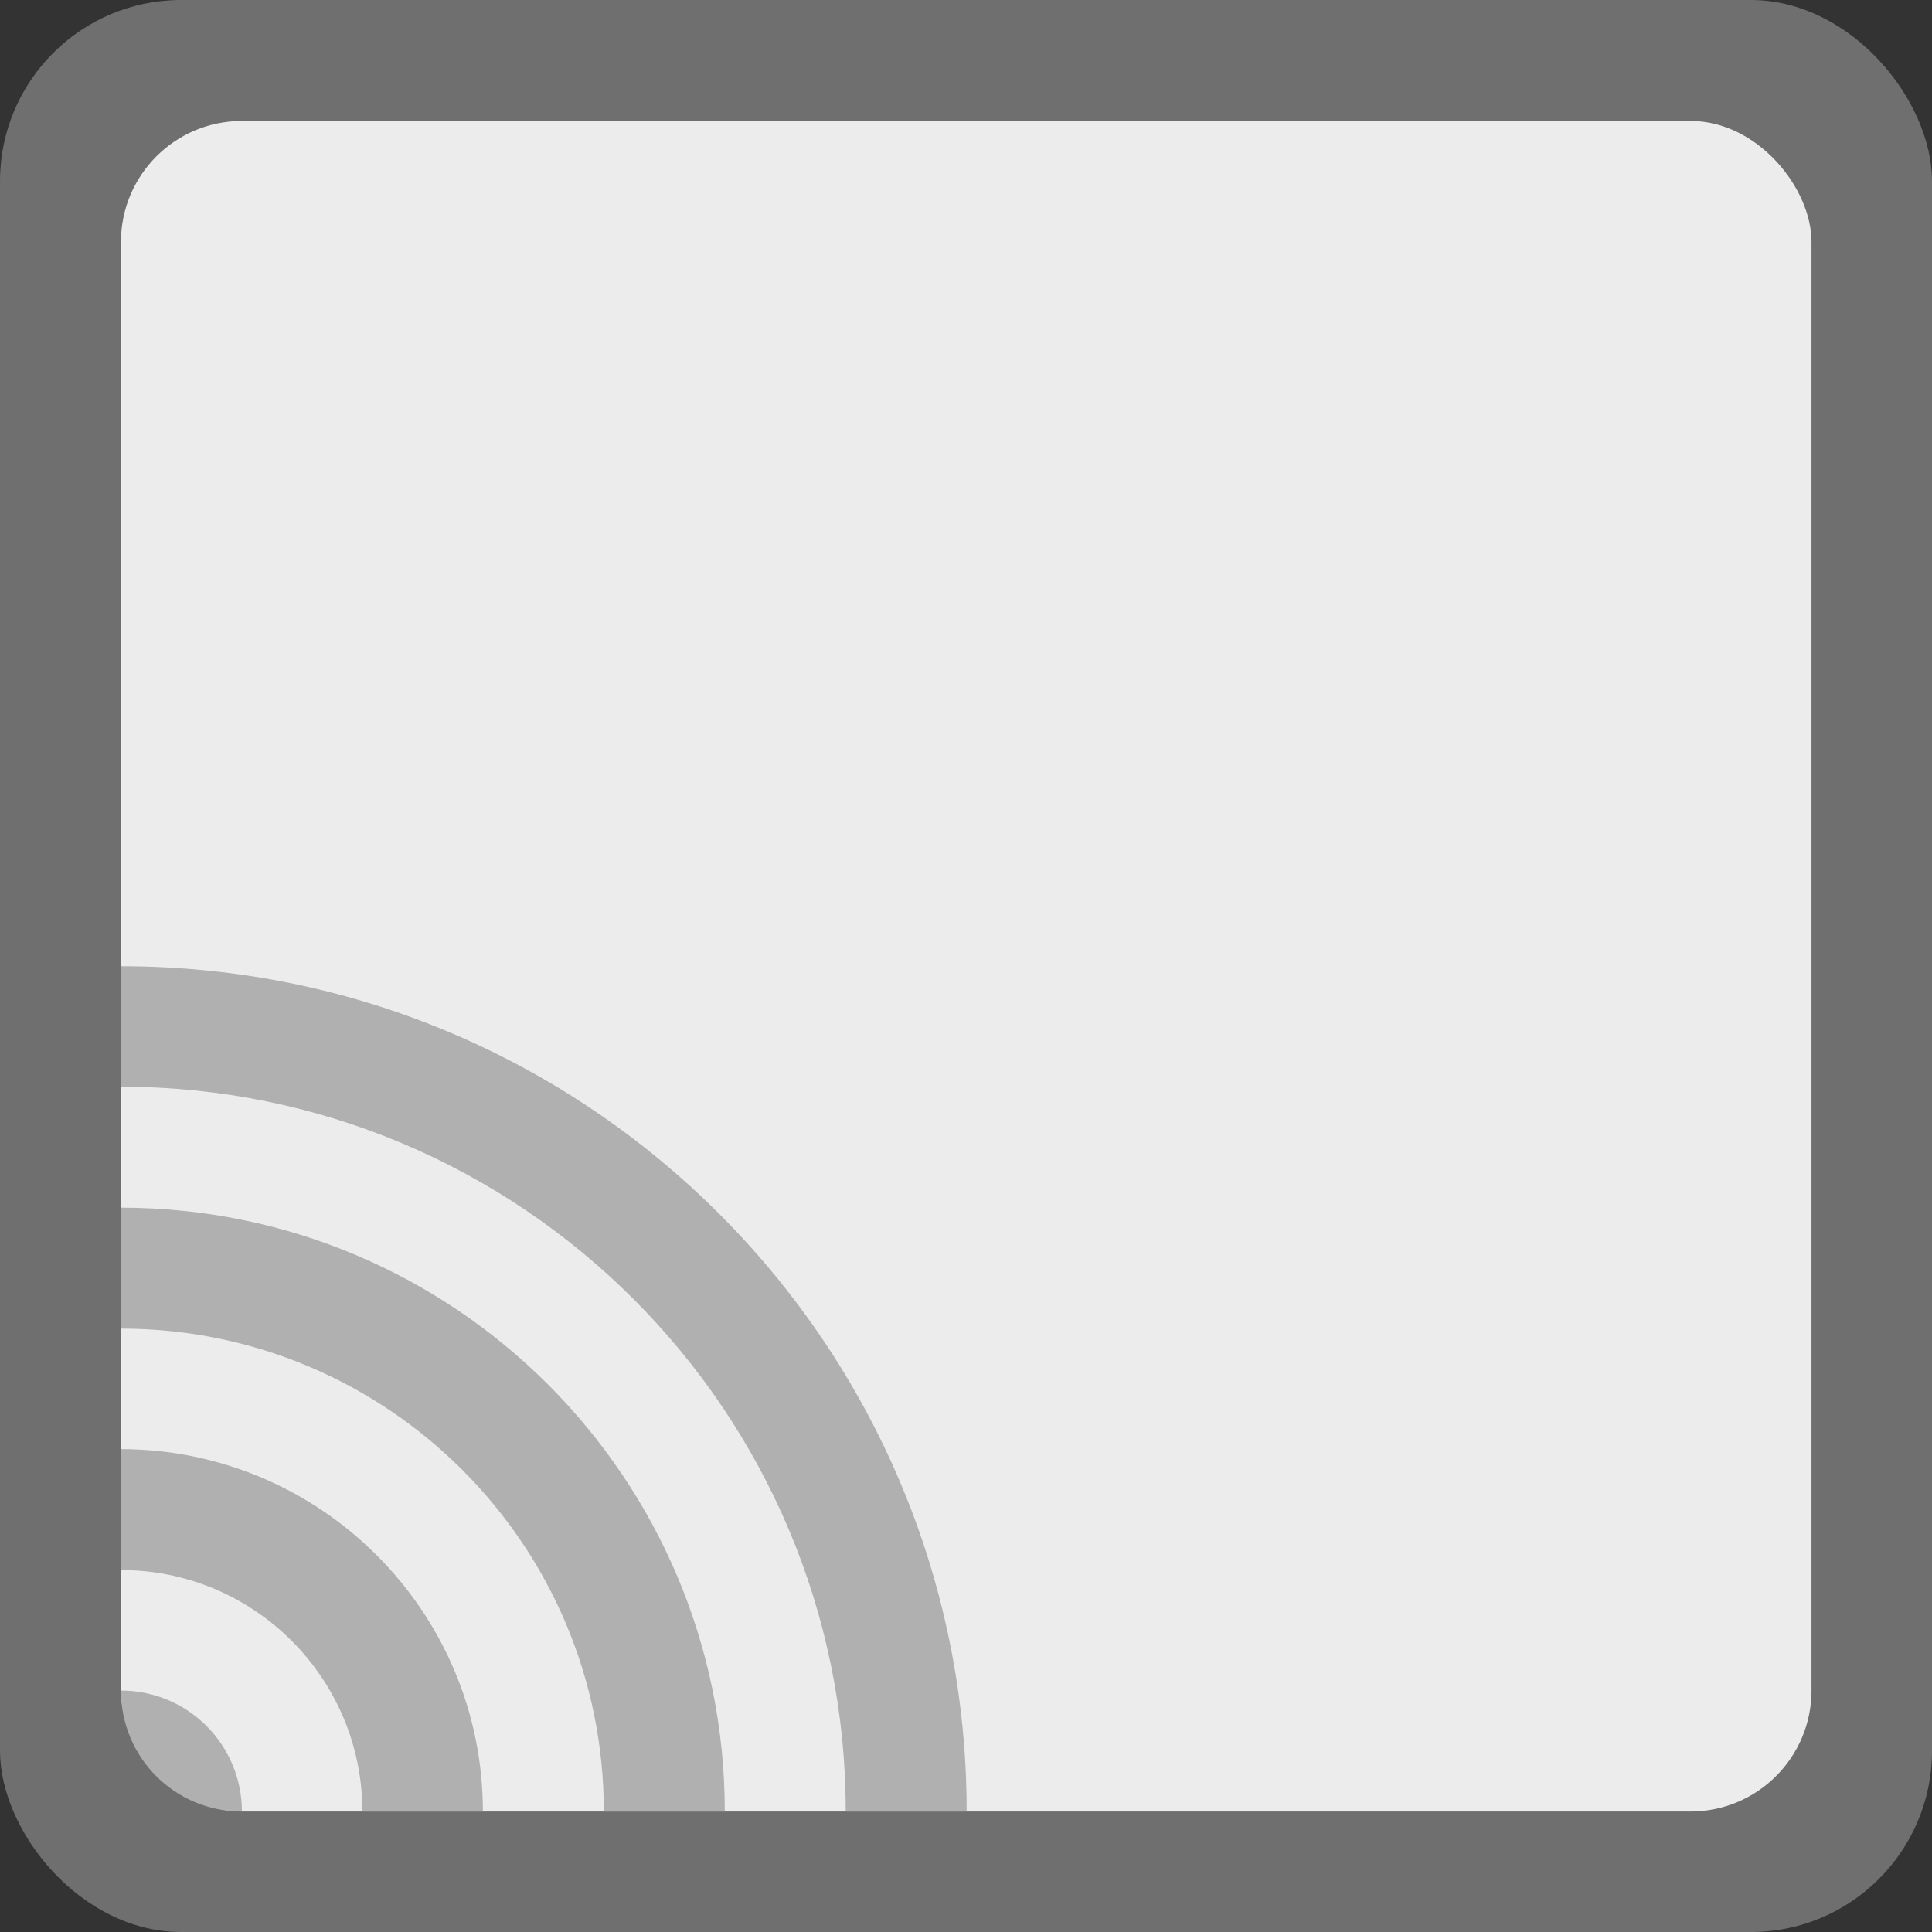 <?xml version="1.0" encoding="UTF-8" standalone="no"?>
<!-- Created with Inkscape (http://www.inkscape.org/) -->

<svg
   width="16"
   height="16"
   viewBox="0 0 4.233 4.233"
   version="1.1"
   id="svg5"
   inkscape:version="1.2 (dc2aedaf03, 2022-05-15)"
   sodipodi:docname="internet-feed.svg"
   xmlns:inkscape="http://www.inkscape.org/namespaces/inkscape"
   xmlns:sodipodi="http://sodipodi.sourceforge.net/DTD/sodipodi-0.dtd"
   xmlns="http://www.w3.org/2000/svg"
   xmlns:svg="http://www.w3.org/2000/svg">
  <rect x="0" y="0" width="4.233" height="4.233" fill="#333333" stroke="none"/>
  <sodipodi:namedview
     id="namedview7"
     pagecolor="#ffffff"
     bordercolor="#666666"
     borderopacity="1.0"
     inkscape:pageshadow="2"
     inkscape:pageopacity="0.0"
     inkscape:pagecheckerboard="0"
     inkscape:document-units="px"
     showgrid="false"
     units="px"
     width="24px"
     inkscape:zoom="25.03125"
     inkscape:cx="2.7965044"
     inkscape:cy="8.1098627"
     inkscape:window-width="1920"
     inkscape:window-height="1014"
     inkscape:window-x="0"
     inkscape:window-y="0"
     inkscape:window-maximized="1"
     inkscape:current-layer="svg5"
     inkscape:showpageshadow="2"
     inkscape:deskcolor="#d1d1d1" />
  <defs
     id="defs2" />
  <rect
     style="fill:#6f6f6f;fill-opacity:1;stroke-width:0.265"
     id="rect1052"
     width="4.233"
     height="4.233"
     x="0"
     y="0"
     ry="0.397" />
  <rect
     style="opacity:1;fill:#ececec;fill-opacity:1;stroke-width:0.265"
     id="rect1190"
     width="3.704"
     height="3.704"
     x="0.265"
     y="0.265"
     ry="0.265" />
  <path
     d="M 0.265,2.117 V 2.381 c 0.877,0 1.588,0.711 1.588,1.588 h 0.265 c 0,-1.023 -0.829,-1.852 -1.852,-1.852 z m 0,0.529 v 0.265 c 0.585,0 1.058,0.474 1.058,1.058 h 0.265 c 0,-0.731 -0.592,-1.323 -1.323,-1.323 z m 0,0.529 v 0.265 c 0.292,0 0.529,0.237 0.529,0.529 H 1.058 c 0,-0.438 -0.355,-0.794 -0.794,-0.794 z m 0,0.529 c 0,0.147 0.118,0.265 0.265,0.265 0,-0.146 -0.118,-0.265 -0.265,-0.265 z"
     style="fill:#b0b0b0;stroke-width:0.265"
     id="path352" />
</svg>
